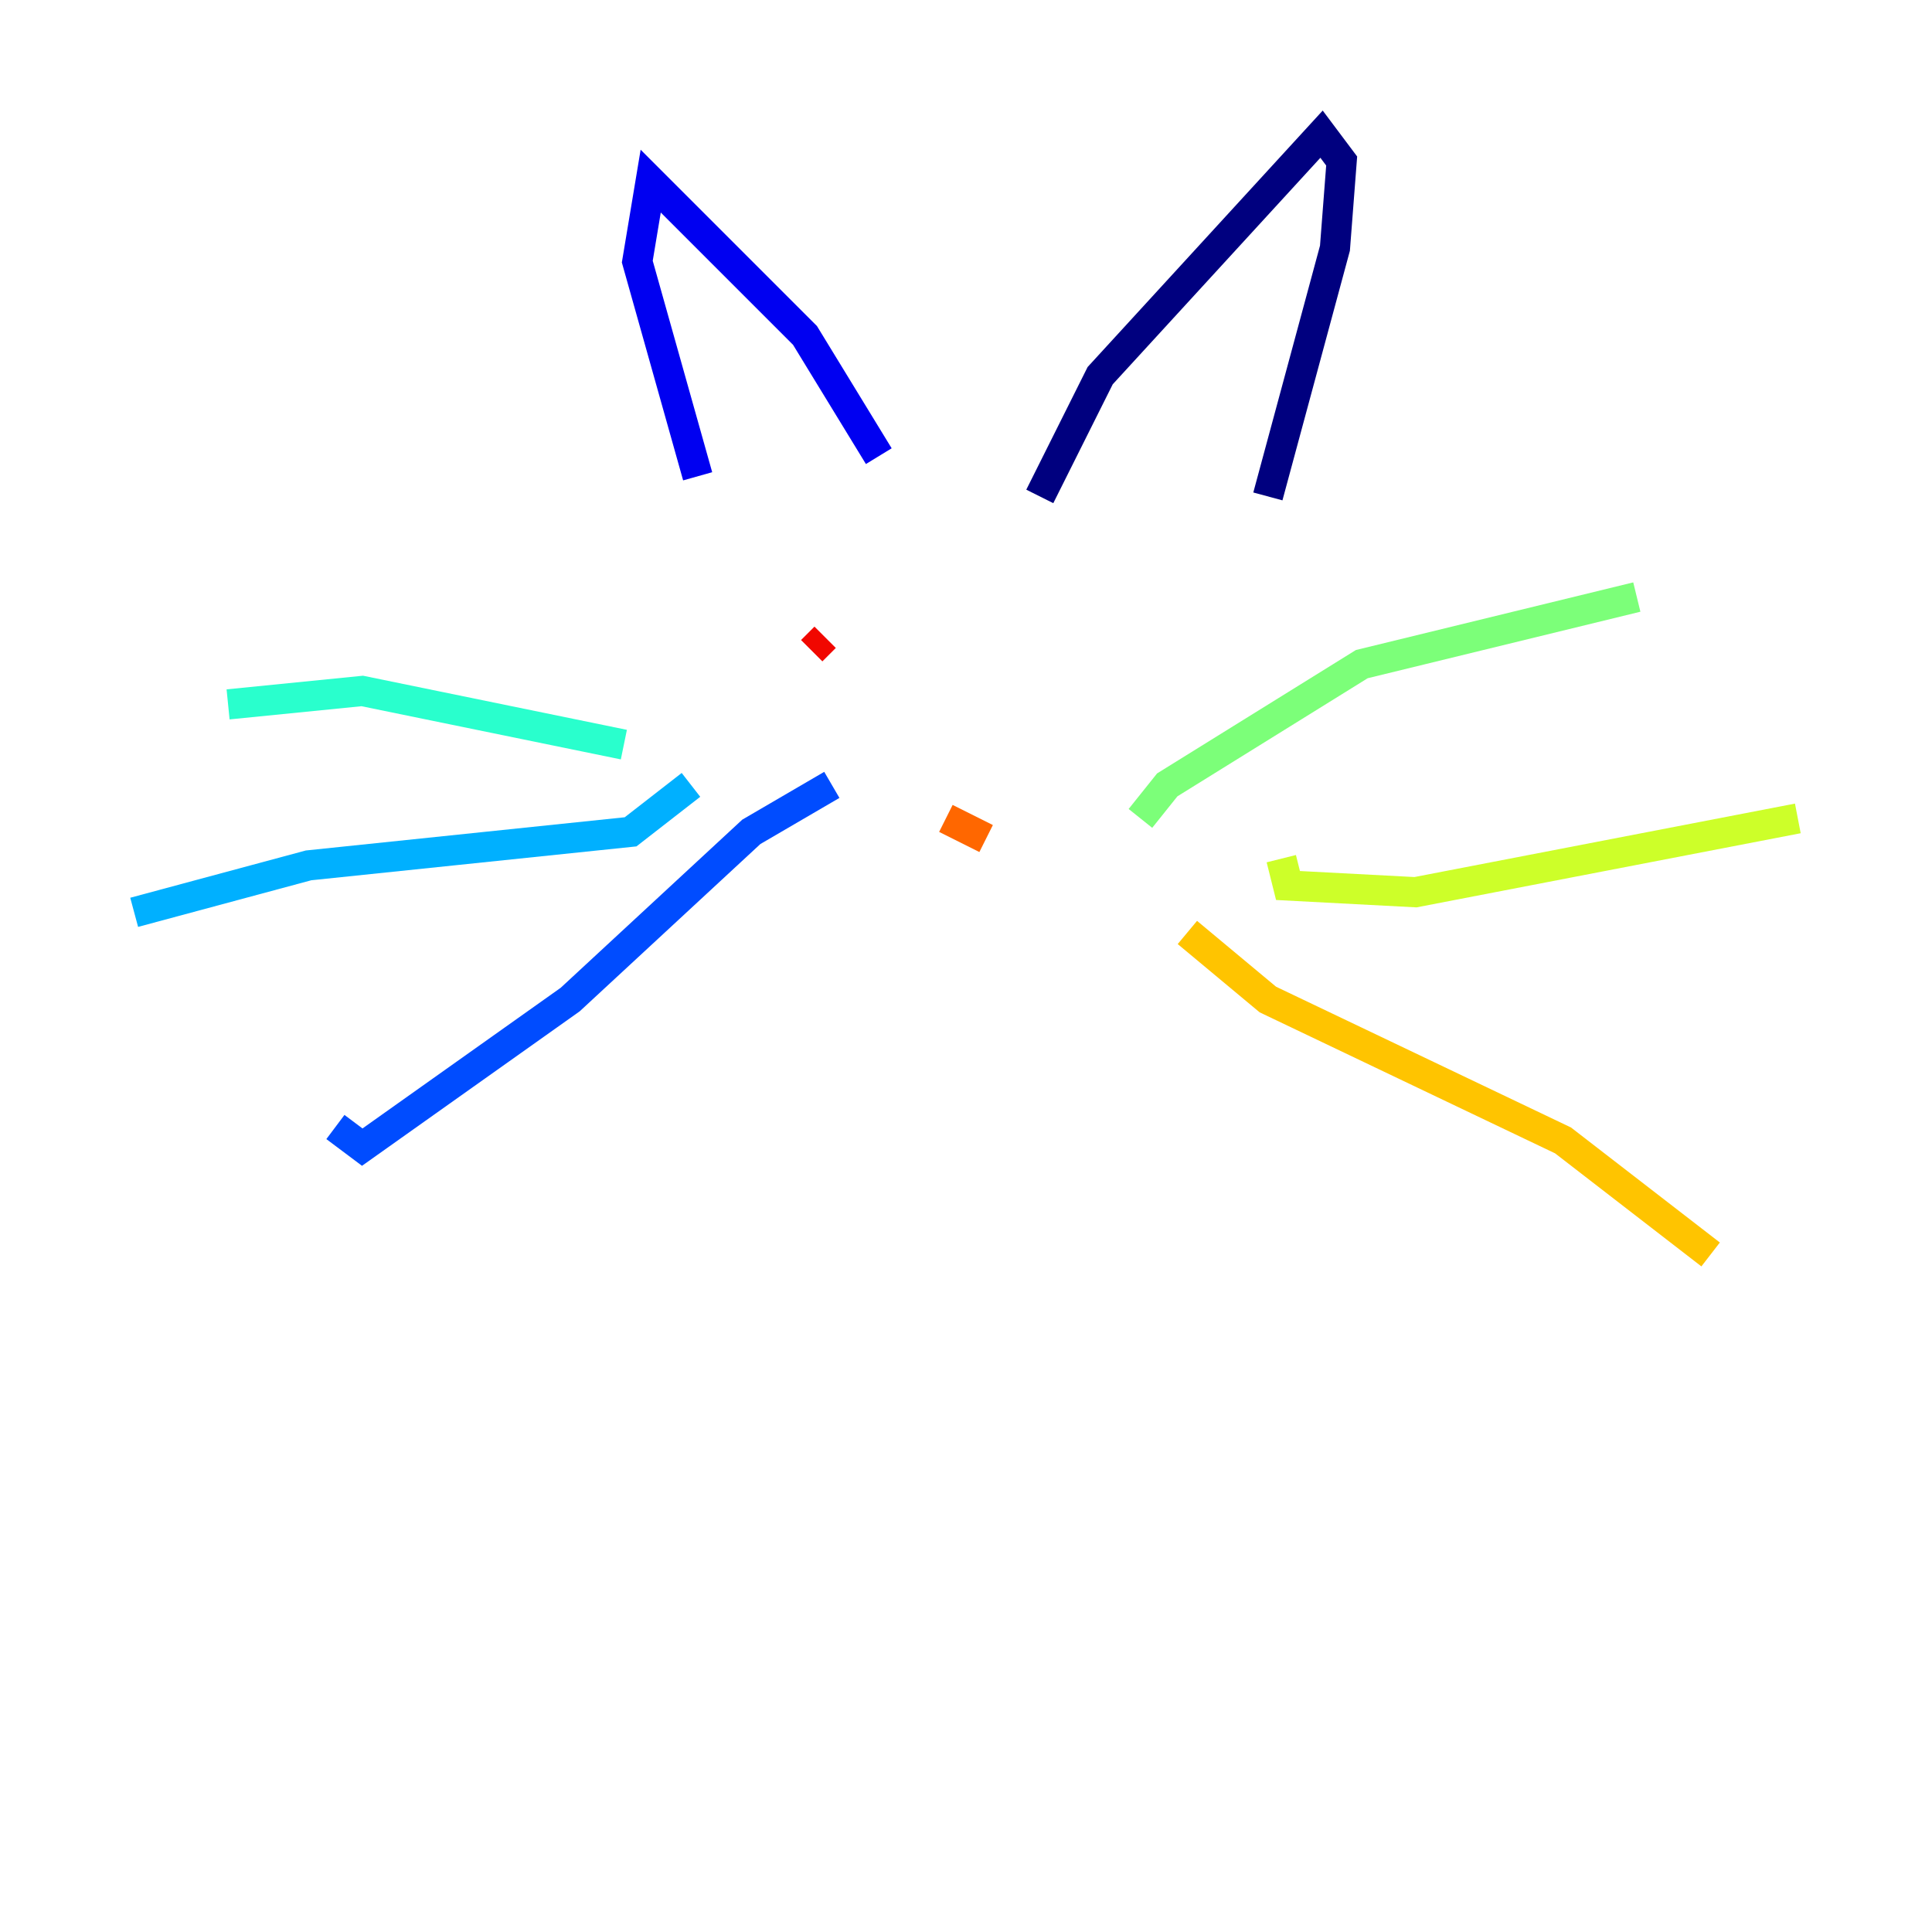 <?xml version="1.0" encoding="utf-8" ?>
<svg baseProfile="tiny" height="128" version="1.2" viewBox="0,0,128,128" width="128" xmlns="http://www.w3.org/2000/svg" xmlns:ev="http://www.w3.org/2001/xml-events" xmlns:xlink="http://www.w3.org/1999/xlink"><defs /><polyline fill="none" points="68.889,32.889 72.889,24.889 87.556,8.889 88.889,10.667 88.444,16.444 84.0,32.889" stroke="#00007f" stroke-width="2" /><polyline fill="none" points="58.222,30.222 53.333,22.222 43.111,12.0 42.222,17.333 46.222,31.556" stroke="#0000f1" stroke-width="2" /><polyline fill="none" points="55.111,52.0 49.778,55.111 37.778,66.222 24.0,76.0 22.222,74.667" stroke="#004cff" stroke-width="2" /><polyline fill="none" points="45.778,52.0 41.778,55.111 20.444,57.333 8.889,60.444" stroke="#00b0ff" stroke-width="2" /><polyline fill="none" points="41.333,49.333 24.0,45.778 15.111,46.667" stroke="#29ffcd" stroke-width="2" /><polyline fill="none" points="75.556,54.222 77.333,52.0 90.222,44.0 108.444,39.556" stroke="#7cff79" stroke-width="2" /><polyline fill="none" points="84.889,56.889 85.333,58.667 93.778,59.111 119.111,54.222" stroke="#cdff29" stroke-width="2" /><polyline fill="none" points="78.667,61.778 84.0,66.222 103.556,75.556 113.333,83.111" stroke="#ffc400" stroke-width="2" /><polyline fill="none" points="62.667,54.222 65.333,55.556" stroke="#ff6700" stroke-width="2" /><polyline fill="none" points="53.778,43.111 54.667,42.222" stroke="#f10700" stroke-width="2" /><polyline fill="none" points="73.333,43.111 73.333,43.111" stroke="#7f0000" stroke-width="2" /></svg>